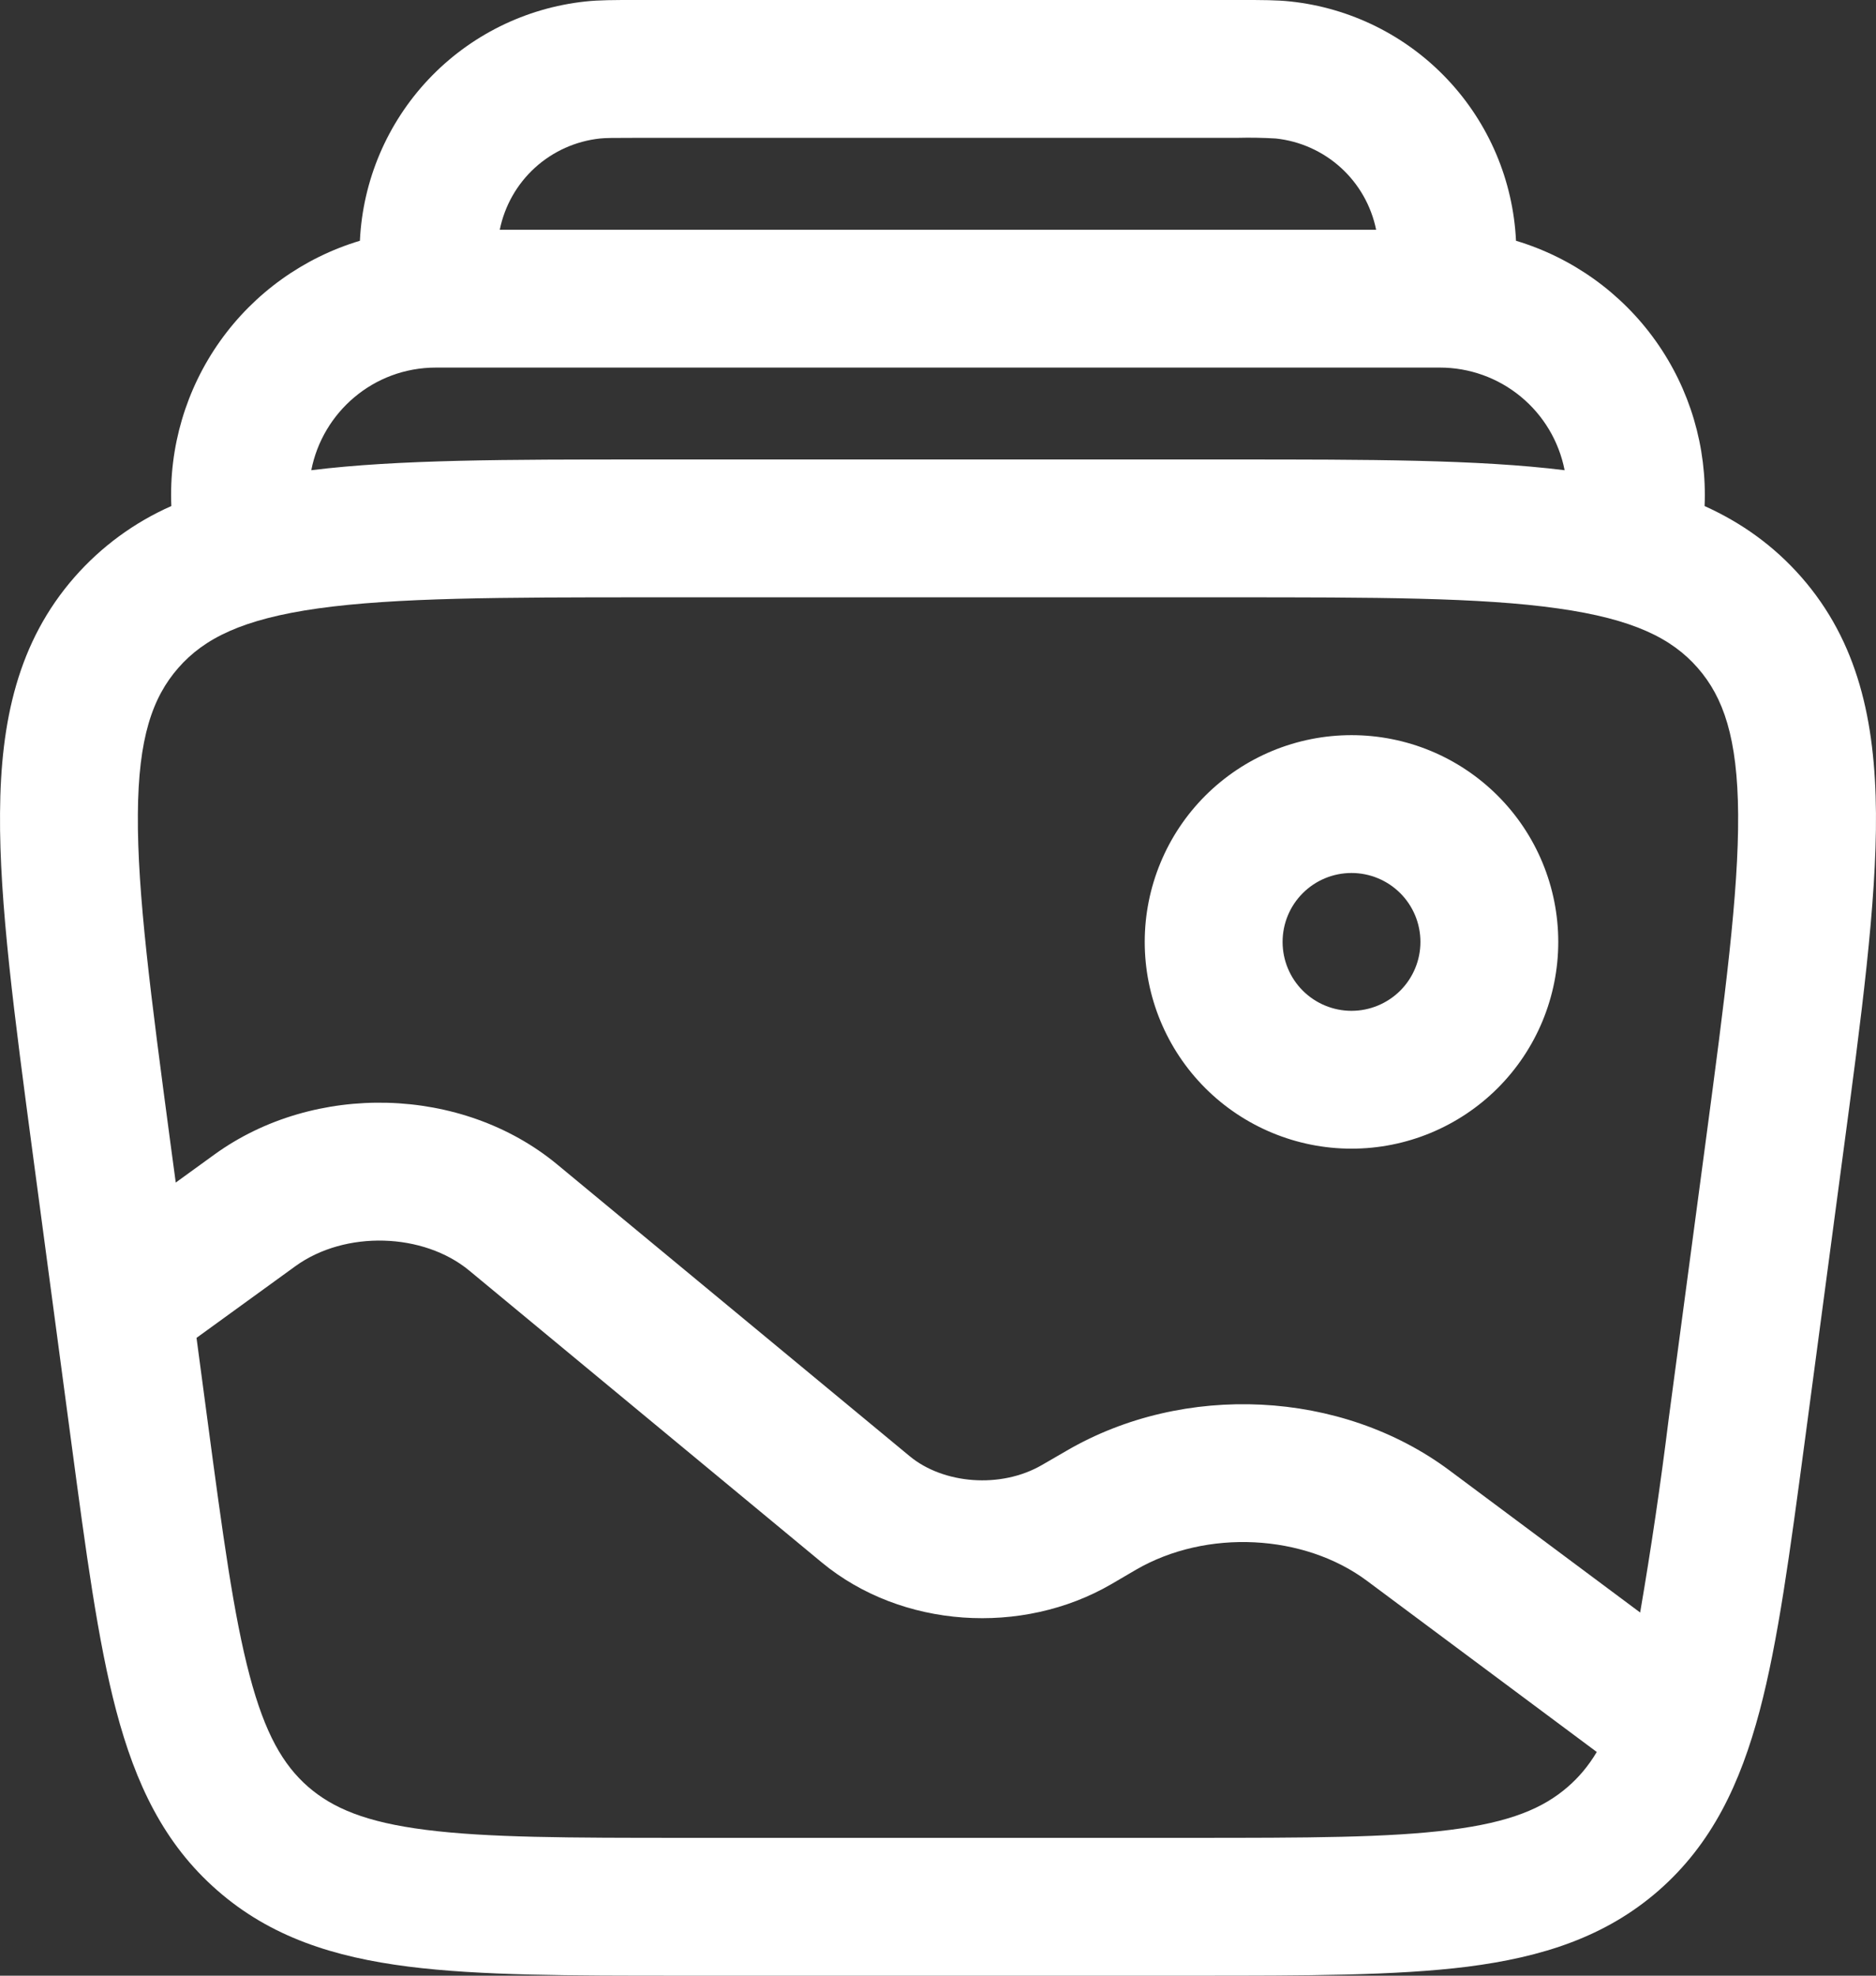 <svg data-v-5774aec3="" xmlns="http://www.w3.org/2000/svg" width="57" height="60" viewBox="0 0 57 60" fill="none"><rect x="0" y="0" width="57" height="60" fill="#333333" stroke="none"/><path data-v-5774aec3="" fill-rule="evenodd" clip-rule="evenodd" d="M19.284 0H37.713C38.328 0 38.799 8.83674e-08 39.21 0.045C41.032 0.24 42.724 1.079 43.98 2.412C45.237 3.745 45.975 5.482 46.062 7.312C47.777 7.827 49.272 8.899 50.309 10.358C51.347 11.817 51.868 13.58 51.792 15.368C52.903 15.871 53.886 16.563 54.732 17.526C56.452 19.49 56.977 21.893 56.999 24.698C57.019 27.41 56.561 30.843 55.989 35.118L54.833 43.792C54.386 47.135 54.026 49.842 53.464 51.96C52.878 54.165 52.018 55.993 50.401 57.41C48.782 58.825 46.855 59.436 44.59 59.727C42.413 60 39.684 60 36.309 60H20.686C17.313 60 14.582 60 12.407 59.724C10.142 59.436 8.216 58.825 6.599 57.407C4.979 55.993 4.117 54.165 3.533 51.96C2.972 49.839 2.612 47.135 2.165 43.792L1.006 35.118C0.436 30.843 -0.022 27.41 0.001 24.701C0.018 21.893 0.545 19.49 2.265 17.526C3.077 16.601 4.08 15.865 5.206 15.368C5.129 13.58 5.651 11.817 6.688 10.358C7.726 8.899 9.22 7.827 10.935 7.312C11.022 5.482 11.761 3.745 13.017 2.412C14.274 1.079 15.966 0.24 17.788 0.045C18.198 8.83674e-08 18.67 0 19.284 0ZM15.185 6.977H41.812C41.664 6.251 41.289 5.592 40.741 5.093C40.192 4.595 39.5 4.284 38.763 4.206C38.375 4.183 37.987 4.176 37.599 4.186H19.396C18.614 4.186 18.388 4.189 18.232 4.206C17.495 4.284 16.802 4.595 16.254 5.093C15.706 5.592 15.333 6.251 15.185 6.977ZM9.458 14.28C12.088 13.954 15.431 13.954 19.547 13.954H37.451C41.566 13.954 44.906 13.954 47.539 14.28C47.367 13.402 46.895 12.611 46.204 12.043C45.513 11.474 44.645 11.163 43.75 11.163H13.247C11.34 11.163 9.799 12.53 9.458 14.28ZM9.665 18.477C7.364 18.801 6.2 19.39 5.418 20.283C4.636 21.176 4.203 22.404 4.189 24.728C4.17 27.112 4.583 30.251 5.18 34.727L5.34 35.913L6.515 35.062C9.553 32.863 14.037 32.972 16.927 35.361L27.644 44.227C28.658 45.064 30.403 45.221 31.662 44.489L32.408 44.057C35.971 41.983 40.746 42.204 44.035 44.651L49.834 48.971C50.168 47.021 50.457 45.063 50.7 43.099L51.817 34.727C52.414 30.251 52.828 27.112 52.811 24.728C52.794 22.407 52.364 21.176 51.582 20.283C50.801 19.39 49.633 18.801 47.333 18.477C44.97 18.142 41.804 18.14 37.286 18.14H19.711C15.194 18.14 12.024 18.148 9.665 18.477ZM48.514 53.205L41.533 48.008C39.626 46.588 36.666 46.423 34.513 47.673L33.768 48.109C31.054 49.686 27.393 49.454 24.972 47.453L14.258 38.587C12.868 37.437 10.491 37.356 8.975 38.453L5.971 40.63L6.3 43.099C6.769 46.616 7.099 49.055 7.585 50.886C8.054 52.663 8.607 53.601 9.358 54.26C10.112 54.915 11.117 55.34 12.937 55.571C14.817 55.811 17.282 55.814 20.831 55.814H36.172C39.718 55.814 42.186 55.811 44.066 55.571C45.889 55.34 46.891 54.915 47.642 54.26C47.969 53.975 48.257 53.64 48.517 53.205H48.514ZM41.064 26.512C40.508 26.512 39.976 26.732 39.583 27.125C39.19 27.517 38.97 28.049 38.97 28.605C38.97 29.16 39.19 29.692 39.583 30.085C39.976 30.477 40.508 30.698 41.064 30.698C41.619 30.698 42.152 30.477 42.545 30.085C42.938 29.692 43.158 29.16 43.158 28.605C43.158 28.049 42.938 27.517 42.545 27.125C42.152 26.732 41.619 26.512 41.064 26.512ZM34.781 28.605C34.781 27.78 34.944 26.964 35.26 26.202C35.575 25.44 36.038 24.748 36.621 24.165C37.205 23.582 37.897 23.119 38.66 22.803C39.422 22.488 40.239 22.326 41.064 22.326C41.889 22.326 42.706 22.488 43.468 22.803C44.23 23.119 44.923 23.582 45.506 24.165C46.09 24.748 46.553 25.44 46.868 26.202C47.184 26.964 47.346 27.78 47.346 28.605C47.346 30.27 46.685 31.867 45.506 33.045C44.328 34.222 42.73 34.884 41.064 34.884C39.398 34.884 37.8 34.222 36.621 33.045C35.443 31.867 34.781 30.27 34.781 28.605Z" fill="white"></path></svg>